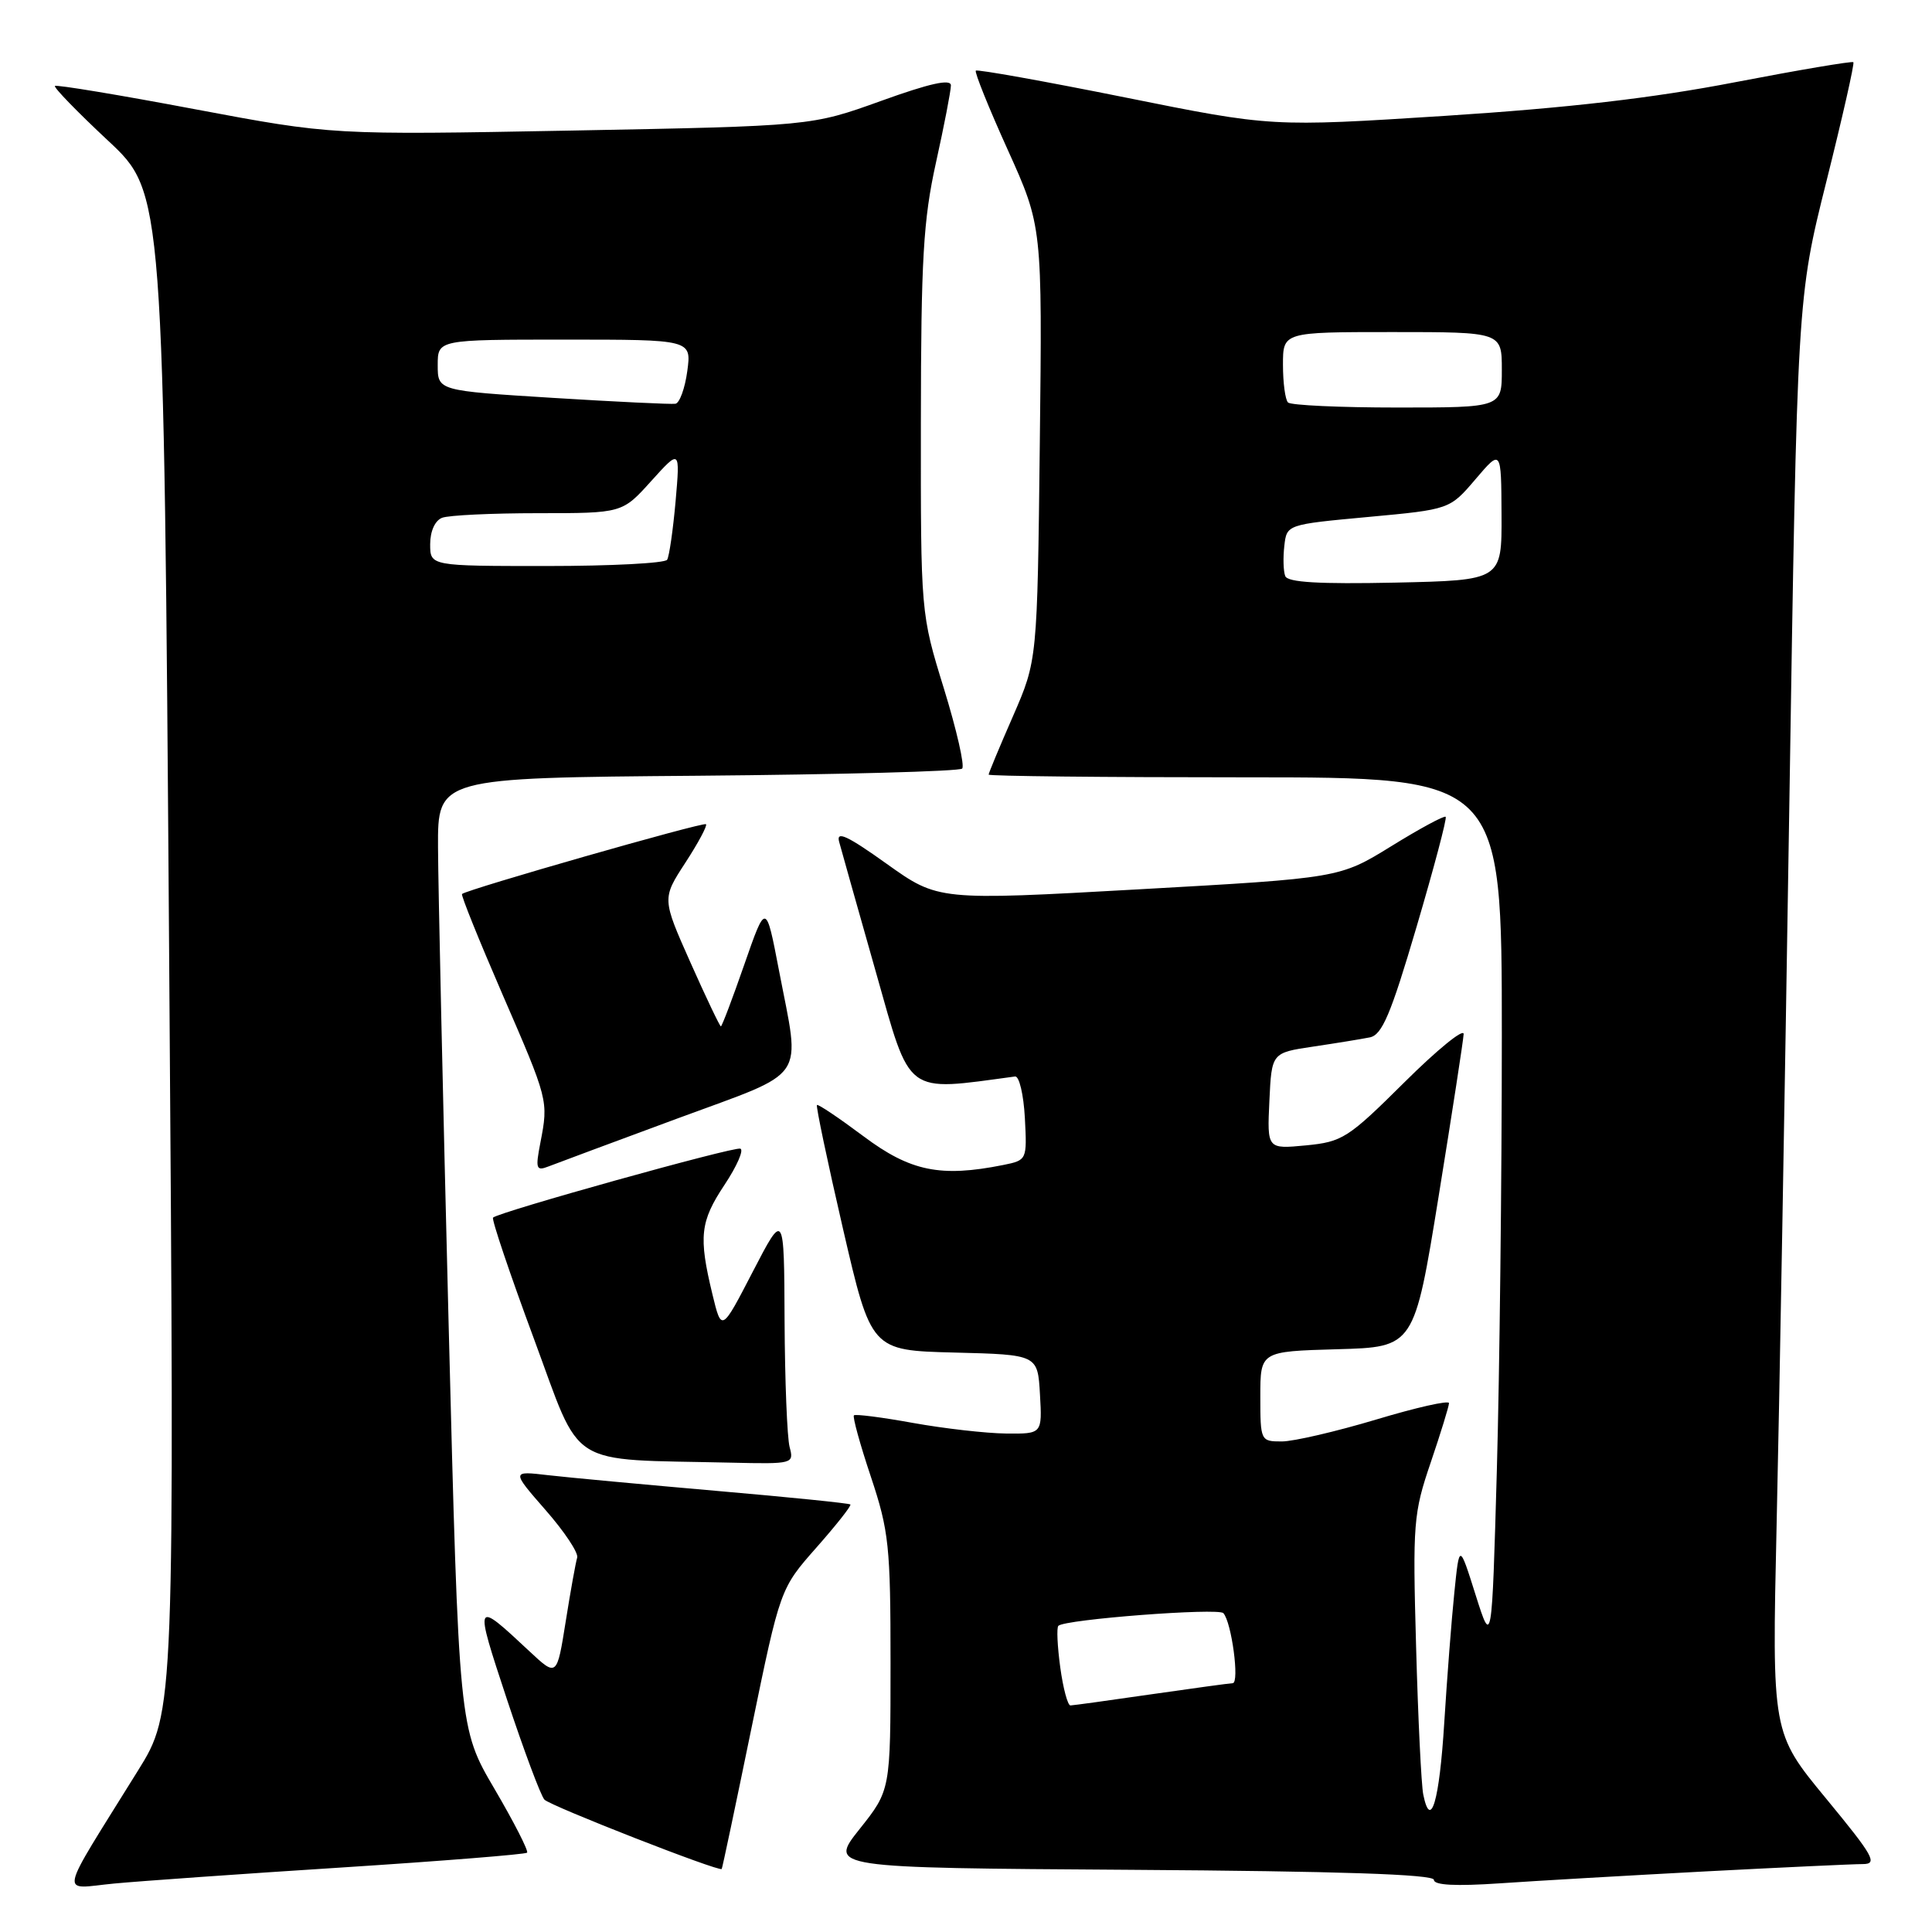 <?xml version="1.0" encoding="UTF-8" standalone="no"?>
<!DOCTYPE svg PUBLIC "-//W3C//DTD SVG 1.1//EN" "http://www.w3.org/Graphics/SVG/1.1/DTD/svg11.dtd" >
<svg xmlns="http://www.w3.org/2000/svg" xmlns:xlink="http://www.w3.org/1999/xlink" version="1.1" viewBox="0 0 256 256">
 <g >
 <path fill="currentColor"
d=" M 45.47 247.44 C 58.65 246.59 69.62 245.71 69.84 245.49 C 70.06 245.27 68.12 241.47 65.53 237.05 C 60.81 229.01 60.81 229.01 59.44 175.25 C 58.69 145.69 58.06 117.35 58.04 112.29 C 58.00 103.07 58.00 103.07 92.42 102.79 C 111.35 102.63 127.13 102.21 127.49 101.84 C 127.85 101.48 126.76 96.71 125.07 91.23 C 122.00 81.28 122.00 81.28 122.02 55.89 C 122.04 34.33 122.34 29.15 124.02 21.55 C 125.11 16.63 126.00 12.02 126.00 11.32 C 126.00 10.42 123.21 11.04 116.75 13.37 C 107.50 16.70 107.50 16.70 75.76 17.30 C 44.02 17.89 44.02 17.89 25.82 14.47 C 15.82 12.58 7.47 11.20 7.28 11.39 C 7.09 11.58 10.25 14.84 14.31 18.63 C 21.69 25.52 21.69 25.52 22.41 126.16 C 23.14 226.81 23.14 226.81 18.26 234.65 C 7.50 251.98 7.86 250.27 15.11 249.58 C 18.62 249.25 32.29 248.28 45.47 247.44 Z  M 226.00 247.97 C 236.18 247.44 245.54 247.00 246.81 247.00 C 248.85 247.00 248.29 245.99 241.96 238.31 C 234.79 229.62 234.79 229.62 235.41 202.06 C 235.76 186.90 236.51 144.12 237.09 107.00 C 238.14 39.50 238.14 39.50 242.01 24.03 C 244.14 15.52 245.75 8.41 245.58 8.24 C 245.41 8.08 238.35 9.27 229.88 10.90 C 219.02 13.00 207.75 14.30 191.50 15.35 C 168.50 16.82 168.50 16.82 149.08 12.91 C 138.40 10.76 129.50 9.17 129.30 9.36 C 129.11 9.56 131.01 14.28 133.53 19.85 C 138.11 29.99 138.11 29.99 137.78 58.74 C 137.45 87.50 137.45 87.50 134.23 94.89 C 132.45 98.95 131.00 102.44 131.00 102.64 C 131.00 102.84 146.30 103.00 165.00 103.00 C 199.00 103.00 199.00 103.00 199.00 137.25 C 199.00 156.09 198.70 181.99 198.34 194.82 C 197.68 218.14 197.68 218.14 195.52 211.32 C 193.37 204.50 193.37 204.50 192.71 211.00 C 192.34 214.57 191.74 222.35 191.37 228.28 C 190.73 238.66 189.57 242.60 188.59 237.79 C 188.33 236.53 187.90 227.72 187.64 218.20 C 187.18 201.84 187.28 200.52 189.58 193.78 C 190.91 189.86 192.00 186.32 192.00 185.92 C 192.00 185.52 187.65 186.50 182.34 188.10 C 177.02 189.69 171.40 191.00 169.84 191.00 C 167.04 191.00 167.00 190.92 167.00 185.03 C 167.00 179.07 167.00 179.07 177.19 178.78 C 187.39 178.50 187.39 178.50 190.63 158.50 C 192.41 147.50 193.90 137.84 193.94 137.02 C 193.97 136.21 190.44 139.09 186.09 143.41 C 178.63 150.82 177.88 151.30 173.04 151.77 C 167.90 152.26 167.90 152.26 168.20 145.88 C 168.50 139.50 168.50 139.50 174.00 138.68 C 177.03 138.23 180.40 137.68 181.50 137.46 C 183.13 137.14 184.28 134.44 187.70 122.82 C 190.01 114.98 191.75 108.42 191.56 108.23 C 191.37 108.04 188.13 109.79 184.36 112.12 C 177.50 116.35 177.50 116.35 150.91 117.84 C 124.32 119.33 124.32 119.33 117.49 114.46 C 112.27 110.73 110.78 110.04 111.19 111.54 C 111.48 112.62 113.67 120.39 116.06 128.81 C 120.74 145.34 119.79 144.62 134.50 142.64 C 135.05 142.56 135.63 145.03 135.80 148.12 C 136.09 153.71 136.08 153.73 132.92 154.37 C 124.62 156.03 120.63 155.21 114.43 150.57 C 111.18 148.14 108.40 146.27 108.25 146.42 C 108.10 146.57 109.65 153.95 111.70 162.82 C 115.43 178.94 115.43 178.94 126.47 179.22 C 137.50 179.50 137.50 179.50 137.80 184.75 C 138.10 190.00 138.10 190.00 133.30 189.95 C 130.66 189.92 125.12 189.29 121.00 188.55 C 116.88 187.80 113.34 187.35 113.15 187.54 C 112.95 187.72 113.96 191.39 115.40 195.69 C 117.79 202.87 118.00 204.87 118.00 220.36 C 118.00 237.21 118.00 237.21 113.90 242.36 C 109.81 247.50 109.81 247.50 149.90 247.76 C 177.41 247.94 190.00 248.36 190.00 249.09 C 190.00 249.80 192.86 249.95 198.75 249.55 C 203.56 249.22 215.82 248.51 226.00 247.97 Z  M 99.57 229.00 C 103.38 210.50 103.38 210.50 108.17 205.07 C 110.81 202.08 112.84 199.51 112.68 199.35 C 112.52 199.19 104.54 198.38 94.95 197.55 C 85.35 196.71 75.31 195.78 72.63 195.47 C 67.76 194.90 67.76 194.90 72.29 200.09 C 74.79 202.94 76.67 205.77 76.48 206.39 C 76.29 207.00 75.60 210.81 74.96 214.85 C 73.79 222.20 73.79 222.20 70.14 218.79 C 62.82 211.95 62.81 211.97 67.17 225.17 C 69.42 231.95 71.65 237.93 72.14 238.46 C 72.90 239.29 95.27 248.04 95.63 247.65 C 95.71 247.57 97.48 239.18 99.57 229.00 Z  M 104.63 191.75 C 104.30 190.51 104.00 182.97 103.96 175.00 C 103.90 160.50 103.90 160.50 99.75 168.50 C 95.61 176.50 95.61 176.50 94.40 171.50 C 92.55 163.84 92.77 161.87 96.00 157.00 C 97.64 154.53 98.59 152.37 98.10 152.20 C 97.23 151.91 66.07 160.60 65.33 161.34 C 65.12 161.55 67.54 168.74 70.72 177.32 C 77.21 194.83 74.78 193.30 96.87 193.81 C 105.09 194.00 105.22 193.96 104.63 191.75 Z  M 89.75 148.21 C 107.28 141.73 106.07 143.49 103.21 128.54 C 101.49 119.58 101.49 119.58 98.63 127.79 C 97.06 132.31 95.66 136.00 95.52 136.00 C 95.38 136.00 93.56 132.19 91.49 127.54 C 87.72 119.07 87.72 119.07 90.81 114.32 C 92.51 111.71 93.74 109.41 93.55 109.21 C 93.22 108.88 61.85 117.86 61.22 118.46 C 61.06 118.61 63.45 124.53 66.52 131.62 C 72.67 145.78 72.68 145.82 71.61 151.38 C 70.93 154.88 71.04 155.20 72.68 154.56 C 73.68 154.17 81.36 151.31 89.75 148.21 Z  M 57.00 72.11 C 57.00 70.39 57.64 68.97 58.58 68.61 C 59.45 68.27 65.18 68.00 71.30 68.00 C 82.45 68.00 82.45 68.00 86.28 63.75 C 90.12 59.50 90.12 59.50 89.52 66.42 C 89.18 70.22 88.68 73.71 88.40 74.17 C 88.11 74.63 80.93 75.00 72.44 75.00 C 57.00 75.00 57.00 75.00 57.00 72.11 Z  M 73.25 52.72 C 58.00 51.77 58.00 51.77 58.00 48.38 C 58.00 45.00 58.00 45.00 74.82 45.00 C 91.63 45.00 91.63 45.00 91.07 49.17 C 90.76 51.46 90.05 53.41 89.50 53.50 C 88.95 53.59 81.64 53.24 73.25 52.72 Z  M 140.49 220.94 C 140.11 218.15 139.99 215.67 140.24 215.43 C 141.10 214.57 161.42 213.02 162.10 213.75 C 163.19 214.93 164.27 223.00 163.34 223.03 C 162.88 223.05 158.00 223.72 152.50 224.51 C 147.00 225.31 142.20 225.97 141.84 225.98 C 141.48 225.99 140.87 223.72 140.49 220.94 Z  M 170.30 76.33 C 170.05 75.69 170.00 73.89 170.18 72.33 C 170.50 69.50 170.50 69.50 181.30 68.50 C 192.10 67.50 192.10 67.50 195.51 63.50 C 198.92 59.50 198.92 59.50 198.96 68.20 C 199.00 76.89 199.00 76.89 184.87 77.20 C 174.79 77.41 170.61 77.17 170.30 76.33 Z  M 170.67 53.33 C 170.30 52.97 170.00 50.72 170.00 48.33 C 170.00 44.00 170.00 44.00 184.50 44.00 C 199.00 44.00 199.00 44.00 199.00 49.00 C 199.00 54.00 199.00 54.00 185.17 54.00 C 177.56 54.00 171.03 53.70 170.67 53.33 Z "/>
</g>
</svg>